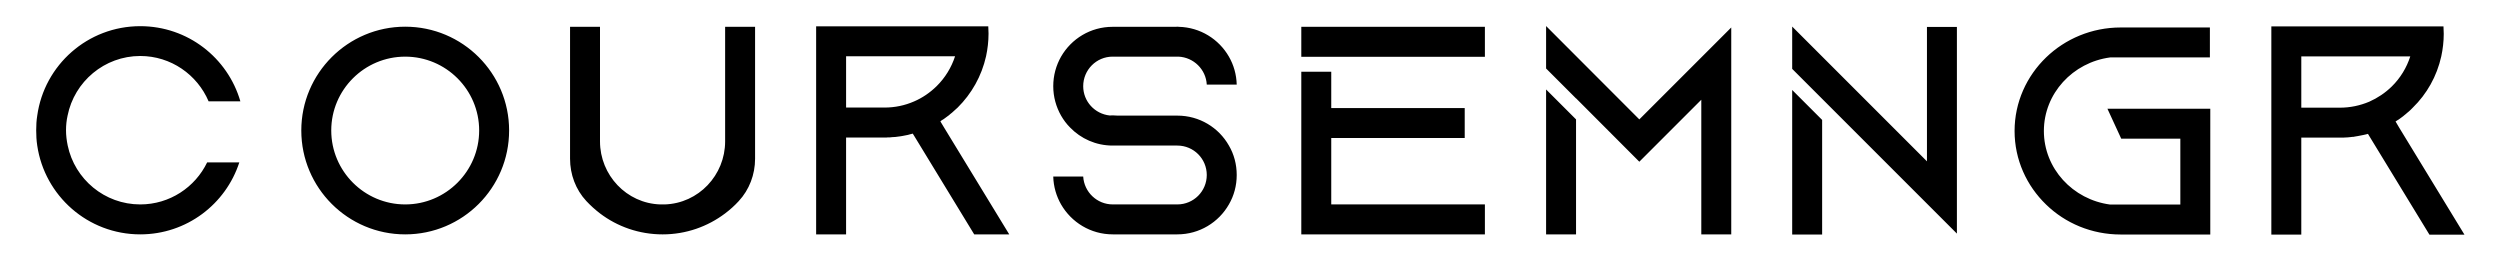 <svg version="1.2" xmlns="http://www.w3.org/2000/svg" viewBox="0 0 1920 202" width="1920" height="202">
	<title>logo-svg</title>
	<style>
		.s0 { fill: #000000 } 
	</style>
	<path id="CouRseMNGR" class="s0" aria-label="CouRseMNGR"  d="m107.7 157c-27.4 0-50.3-19.4-55.7-45.2-0.8-3.8-1.3-7.8-1.3-11.8 0-3.8 0.4-7.6 1.2-11.2 5.2-26.1 28.3-45.8 55.8-45.8 23.6 0 43.8 14.4 52.5 34.8h24.4c-9.7-33.4-40.4-57.7-76.9-57.7-40.3 0-73.7 29.8-79.1 68.7-0.6 3.6-0.8 7.4-0.8 11.2 0 4 0.2 7.9 0.8 11.8 5.7 38.6 38.9 68.2 79.1 68.2 35.6 0 65.7-23.2 76.1-55.3h-24.7c-9.2 19.1-28.8 32.3-51.4 32.3zm203.5-113.5c31.3 0 56.8 25.4 56.8 56.7 0 31.3-25.5 56.8-56.8 56.8-31.3 0-56.8-25.5-56.8-56.8 0-31.3 25.5-56.7 56.8-56.7zm-79.8 56.7c0 44.1 35.8 79.8 79.8 79.8 44.1 0 79.8-35.7 79.8-79.8 0-44-35.7-79.7-79.8-79.7-44 0-79.8 35.7-79.8 79.7zm325.5-79.6v88c0 25.9-20.4 47.6-46.4 48.4-0.5 0-1.1 0-1.6 0-0.6 0-1.2 0-1.8 0-25.9-0.8-46.3-22.5-46.3-48.4v-88h-23v101.3c0 12 4.3 23.7 12.5 32.5 3.2 3.4 6.7 6.6 10.5 9.5 13.3 10.1 30 16.1 48.1 16.1 18 0 34.6-6 48-16.1 3.7-2.8 7.2-5.9 10.4-9.4 8.2-8.8 12.6-20.5 12.6-32.6v-101.3zm168 77.1l-2.7-4.5c0.1-0.1 0.3-0.2 0.4-0.3 0.1-0.1 0.1-0.1 0.2-0.2 0.4-0.2 0.8-0.5 1.2-0.8 0 0 0.1 0 0.1 0 0.4-0.3 0.9-0.6 1.3-0.9 0.9-0.6 1.8-1.3 2.7-2 0.2-0.2 0.5-0.4 0.7-0.5 0.3-0.3 0.7-0.6 1-0.9 0.5-0.3 0.9-0.7 1.4-1.1 0-0.1 0.1-0.1 0.1-0.1 0.4-0.3 0.7-0.6 1.1-1 1-0.9 2.1-1.8 3.1-2.8 10.7-10.6 18.4-24.2 21.8-39.4 1.2-5.6 1.9-11.4 1.9-17.4 0-1.9-0.1-3.8-0.2-5.6h-132.2v159.8h23v-74.4h29.6c0.6 0 1.1 0 1.7 0 0.3-0.1 0.5-0.1 0.8-0.1 0.5 0 0.9 0 1.4 0 0.1 0 0.2 0 0.3 0 0.6-0.1 1.2-0.1 1.8-0.2 0.1 0 0.1 0 0.1 0 0.7 0 1.3-0.1 2-0.1 0.6-0.1 1.1-0.2 1.6-0.2 0.3 0 0.5-0.1 0.7-0.1 0.5-0.1 1-0.1 1.6-0.2 0.2-0.1 0.4-0.1 0.6-0.1 0.4-0.1 0.8-0.1 1.2-0.2 1.3-0.3 2.7-0.5 4.1-0.8 0.6-0.2 1.2-0.3 1.8-0.5 0.1 0 0.2 0 0.4-0.1 0.4-0.1 0.8-0.2 1.2-0.3 0.1 0 0.2-0.1 0.3-0.1l1.3 2.1 45.9 75.3h26.9zm-22.9-19.8c-7.1 3.1-14.7 4.7-22.6 4.7h-29.6v-39.4h83.7c-2.8 8.6-7.6 16.5-14.2 23-5.1 5-11 9-17.3 11.7zm202.2 10.9h-45.7c-1.3-0.1-2.6-0.2-3.9-0.2-0.8 0-1.6 0-2.3 0.1-11.5-1.2-20.4-10.8-20.4-22.5 0-12.5 10.1-22.7 22.6-22.7h50.5c11.7 0.5 21.2 9.8 21.8 21.5h23c-0.2-7.8-2.3-15.1-6-21.5 0 0 0 0 0 0-7.7-13.4-22-22.5-38.5-22.9-0.4-0.1-0.7-0.1-1.1-0.1-0.4 0-0.8 0-1.2 0.1h-48.5c-17 0-31.7 9.2-39.6 22.9-3.8 6.7-6 14.4-6 22.7 0 8.2 2.2 15.9 6 22.6 1.9 3.3 4.2 6.4 6.9 9.1 8.3 8.6 19.9 13.9 32.7 13.9h49.7c12.5 0 22.6 10.1 22.6 22.6 0 12.5-10.1 22.6-22.6 22.6h-49.6c-12.1 0-22-9.5-22.7-21.4h-23c0.2 7.8 2.4 15.1 6 21.4 7.9 13.7 22.7 23 39.7 23h49.6c17 0 31.8-9.3 39.6-23 3.9-6.7 6-14.4 6-22.6 0-8.2-2.1-16-6-22.6-7.8-13.8-22.6-23-39.6-23zm118.2 17.2h102.5v-23h-102.5v-27.9h-23v124.9h141v-23h-118zm-23-85.4v23h141v-23zm188 159.4h23v-88.3l-23-23zm71.6-88.3l-71.6-71.7v32.6l23 23v-0.1l48.6 48.7 8.8-8.8 7.5-7.5 31.3-31.3v103.4h23v-158.9zm117.4 88.4h23v-88l-23-23zm103.5-159.4v103.2l-103.5-103.5v32.5l23 23 80.5 80.5 23 23v-158.7zm217.6 62.8h-79l10.6 23h45.4v50.6h-53.9c-28.7-3.8-50.9-27.7-50.9-56.5 0-28.8 22.2-52.7 50.9-56.5h76.6v-23h-68.5c-22.3 0-42.6 8.8-57.3 23-14.9 14.4-24.2 34.4-24.2 56.5 0 22.1 9.3 42.1 24.2 56.5 14.7 14.3 35 23 57.3 23h68.8zm145 14.4l-2.7-4.6c0.1-0.1 0.3-0.2 0.4-0.3 0.1 0 0.1 0 0.2-0.1 0.4-0.3 0.8-0.5 1.2-0.8 0 0 0.1 0 0.1 0 0.4-0.3 0.9-0.6 1.3-0.9 0.9-0.7 1.8-1.3 2.7-2 0.2-0.2 0.5-0.4 0.7-0.6 0.3-0.3 0.7-0.5 1-0.8 0.5-0.4 0.9-0.8 1.4-1.2 0 0 0.1 0 0.1-0.1 0.4-0.3 0.7-0.6 1.1-0.9 1-0.9 2.1-1.9 3-2.9 10.8-10.5 18.5-24.1 21.9-39.4 1.2-5.6 1.9-11.4 1.9-17.3 0-1.9-0.1-3.8-0.2-5.7h-132.2v159.9h23v-74.5h29.6c0.6 0 1.1 0 1.7 0 0.3 0 0.5 0 0.8 0 0.5 0 0.9 0 1.4-0.1 0.1 0 0.2 0 0.3 0 0.6 0 1.2 0 1.8-0.1 0.1 0 0.1 0 0.1 0 0.7 0 1.3-0.1 2-0.2 0.6 0 1.1-0.1 1.6-0.2 0.3 0 0.5 0 0.7 0 0.5-0.1 1-0.2 1.6-0.3 0.2 0 0.4 0 0.6-0.1 0.4 0 0.8-0.1 1.2-0.2 1.3-0.2 2.7-0.5 4.1-0.8 0.6-0.1 1.2-0.3 1.8-0.4 0.1 0 0.2-0.1 0.4-0.1 0.4-0.1 0.8-0.2 1.2-0.3 0.1-0.1 0.2-0.1 0.3-0.1l1.2 2 46 75.4h26.9zm-22.9-19.8c-7.1 3-14.7 4.6-22.6 4.6h-29.6v-39.4h83.7c-2.8 8.7-7.6 16.6-14.2 23.1-5.1 5-11 8.9-17.3 11.7z"/>
</svg>